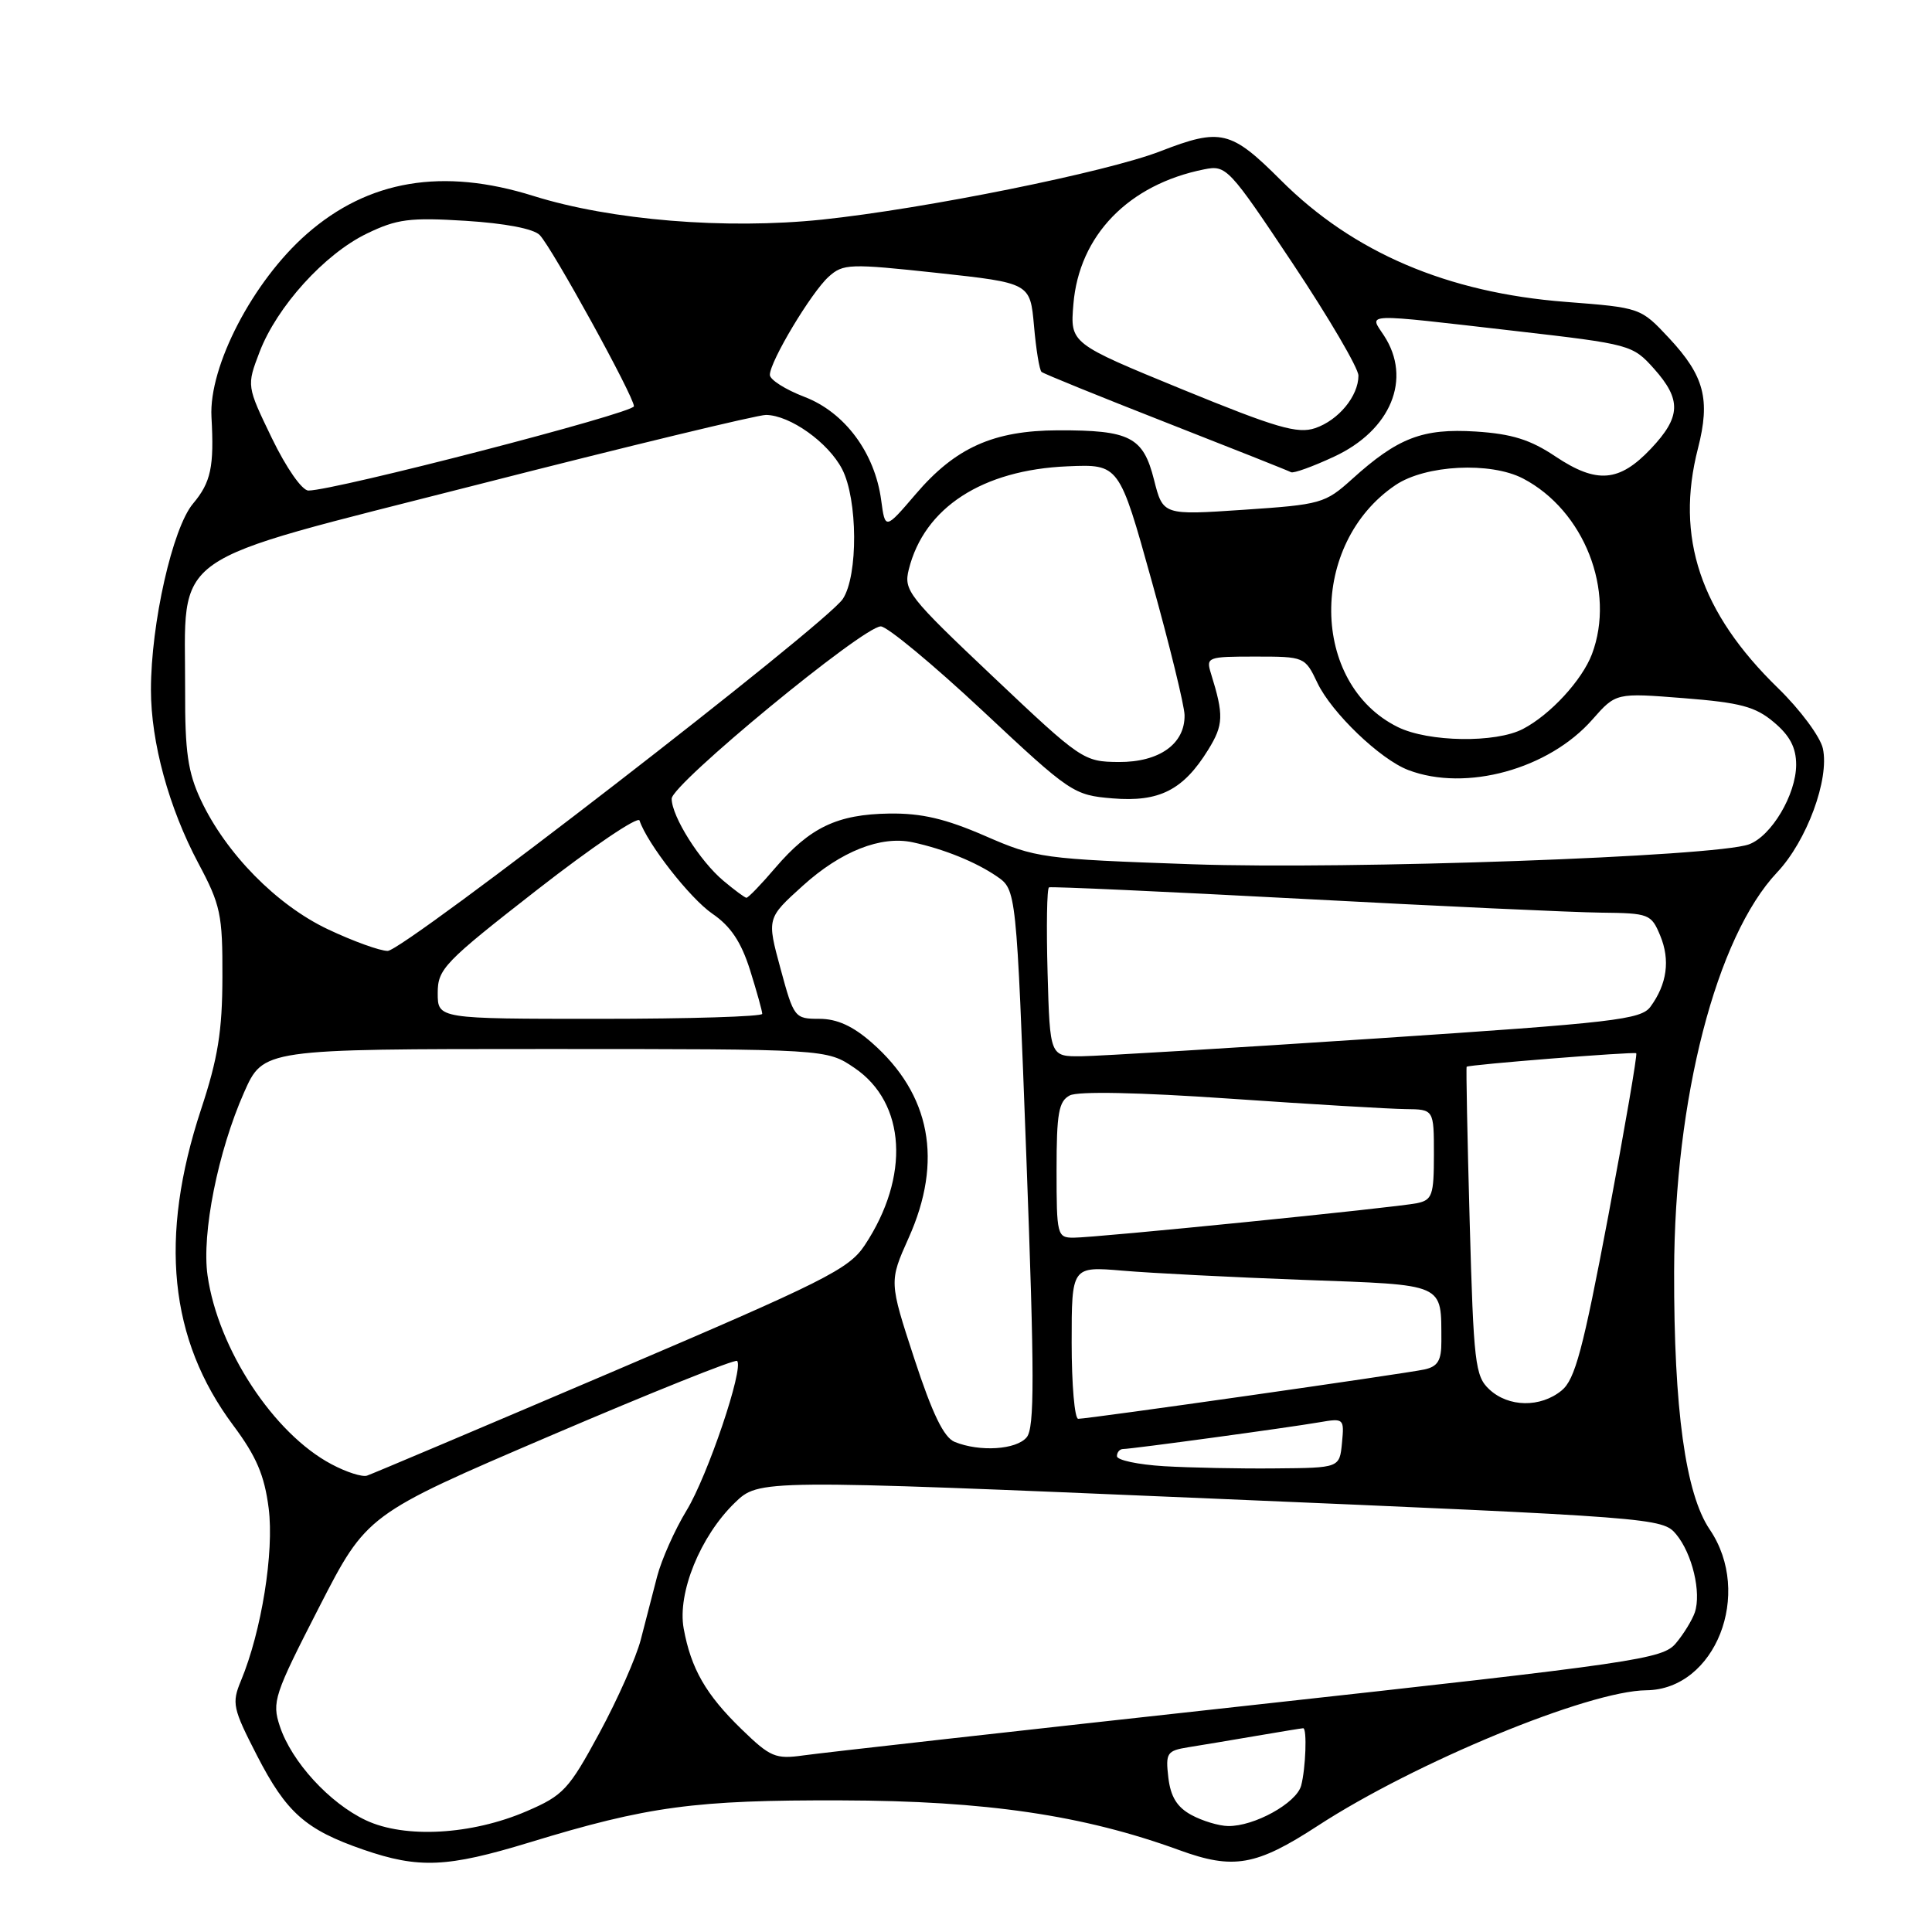 <?xml version="1.0" encoding="UTF-8" standalone="no"?>
<!DOCTYPE svg PUBLIC "-//W3C//DTD SVG 1.1//EN" "http://www.w3.org/Graphics/SVG/1.1/DTD/svg11.dtd" >
<svg xmlns="http://www.w3.org/2000/svg" xmlns:xlink="http://www.w3.org/1999/xlink" version="1.1" viewBox="0 0 256 256">
 <g >
 <path fill="currentColor"
d=" M 70.13 244.14 C 85.86 239.33 92.07 238.50 111.50 238.56 C 130.66 238.61 143.57 240.52 156.26 245.15 C 163.44 247.77 166.45 247.24 174.59 241.94 C 187.50 233.53 210.49 224.04 218.15 223.97 C 227.29 223.88 232.31 211.16 226.55 202.67 C 223.34 197.94 221.79 186.72 221.83 168.50 C 221.88 145.58 227.41 124.15 235.48 115.59 C 239.41 111.43 242.43 103.24 241.54 99.18 C 241.20 97.63 238.53 94.03 235.61 91.19 C 225.29 81.16 221.96 71.19 224.99 59.41 C 226.65 52.93 225.84 49.82 221.16 44.80 C 217.39 40.77 217.39 40.77 207.45 40.00 C 191.78 38.79 179.30 33.46 169.72 23.88 C 163.10 17.26 161.76 16.94 153.76 20.04 C 146.66 22.80 122.53 27.67 108.92 29.10 C 96.14 30.43 80.98 29.19 70.67 25.96 C 58.65 22.19 48.79 23.85 40.63 31.02 C 33.51 37.27 27.66 48.53 28.02 55.24 C 28.39 61.85 27.95 63.91 25.58 66.73 C 22.86 69.95 20.00 82.63 20.00 91.40 C 20.00 98.36 22.38 107.05 26.28 114.38 C 29.23 119.91 29.50 121.17 29.47 129.46 C 29.46 136.63 28.87 140.26 26.64 147.00 C 21.04 163.99 22.41 177.48 30.90 188.86 C 33.98 192.99 35.04 195.48 35.60 199.85 C 36.34 205.66 34.65 216.16 31.93 222.70 C 30.69 225.68 30.84 226.36 34.05 232.61 C 37.95 240.19 40.48 242.44 48.15 245.09 C 55.49 247.62 59.24 247.46 70.13 244.14 Z  M 48.49 241.20 C 43.66 238.93 38.63 233.43 37.08 228.74 C 36.01 225.51 36.32 224.59 42.27 212.99 C 48.59 200.67 48.59 200.67 72.89 190.26 C 86.25 184.54 97.40 180.07 97.67 180.33 C 98.60 181.26 93.76 195.58 90.97 200.15 C 89.41 202.71 87.66 206.65 87.07 208.90 C 86.48 211.16 85.51 214.91 84.91 217.25 C 84.31 219.59 81.85 225.15 79.43 229.62 C 75.36 237.14 74.65 237.90 69.77 240.00 C 62.50 243.13 53.66 243.63 48.49 241.20 Z  M 157.86 240.49 C 155.96 239.46 155.11 238.07 154.81 235.53 C 154.43 232.27 154.62 231.98 157.45 231.52 C 159.13 231.25 163.17 230.58 166.43 230.02 C 169.70 229.46 172.51 229.00 172.68 229.00 C 173.21 229.00 173.01 234.35 172.41 236.60 C 171.79 238.92 166.18 242.02 162.72 241.96 C 161.50 241.94 159.31 241.28 157.86 240.49 Z  M 98.26 229.13 C 93.53 224.54 91.56 221.11 90.59 215.78 C 89.74 211.07 92.79 203.57 97.35 199.14 C 100.57 196.02 100.57 196.02 160.42 198.56 C 219.35 201.06 220.29 201.13 222.10 203.30 C 224.23 205.86 225.46 211.02 224.57 213.66 C 224.22 214.67 223.10 216.51 222.07 217.73 C 220.31 219.84 217.14 220.31 165.35 226.00 C 135.18 229.31 108.68 232.28 106.46 232.60 C 102.75 233.12 102.07 232.83 98.26 229.13 Z  M 43.93 194.02 C 36.26 189.97 28.89 178.74 27.50 169.00 C 26.71 163.44 28.88 152.57 32.34 144.75 C 34.89 139.00 34.89 139.00 72.21 139.00 C 109.54 139.00 109.54 139.00 113.23 141.51 C 120.05 146.14 120.61 155.91 114.58 165.00 C 112.48 168.17 109.30 169.76 81.01 181.83 C 63.83 189.16 49.25 195.33 48.63 195.53 C 48.01 195.74 45.89 195.07 43.93 194.02 Z  M 154.25 194.28 C 150.81 194.07 148.00 193.48 148.00 192.95 C 148.00 192.43 148.37 192.00 148.83 192.00 C 149.94 192.00 170.65 189.18 174.82 188.46 C 178.07 187.90 178.13 187.95 177.82 191.19 C 177.50 194.50 177.50 194.50 169.00 194.57 C 164.32 194.62 157.69 194.48 154.25 194.28 Z  M 126.50 191.06 C 125.07 190.48 123.55 187.36 121.15 180.03 C 117.81 169.82 117.81 169.82 120.40 164.03 C 124.98 153.83 123.32 145.00 115.52 138.16 C 113.02 135.96 110.91 135.00 108.58 135.00 C 105.29 135.00 105.19 134.87 103.42 128.34 C 101.61 121.67 101.61 121.67 106.37 117.37 C 111.42 112.80 116.73 110.70 120.94 111.61 C 125.07 112.50 129.31 114.22 132.08 116.12 C 134.67 117.90 134.67 117.90 136.00 153.40 C 137.08 182.33 137.09 189.19 136.04 190.45 C 134.67 192.10 129.82 192.41 126.50 191.06 Z  M 142.00 177.90 C 142.00 167.80 142.00 167.80 148.75 168.37 C 152.46 168.69 163.22 169.24 172.66 169.59 C 191.75 170.29 190.95 169.94 190.99 177.73 C 191.00 180.27 190.52 181.07 188.75 181.46 C 186.25 182.01 144.24 188.00 142.87 188.00 C 142.39 188.00 142.00 183.45 142.00 177.90 Z  M 197.34 184.10 C 195.46 182.35 195.26 180.63 194.74 161.85 C 194.43 150.66 194.25 141.43 194.34 141.35 C 194.65 141.07 216.50 139.33 216.81 139.56 C 216.98 139.69 215.31 149.40 213.10 161.15 C 209.75 178.86 208.70 182.80 206.92 184.25 C 204.12 186.54 199.89 186.48 197.34 184.10 Z  M 140.00 155.04 C 140.00 147.51 140.28 145.92 141.75 145.15 C 142.84 144.58 150.88 144.74 163.00 145.58 C 173.72 146.32 184.19 146.94 186.25 146.96 C 190.00 147.00 190.00 147.00 190.00 152.98 C 190.00 158.38 189.78 159.01 187.75 159.43 C 184.87 160.02 145.24 164.00 142.25 164.00 C 140.08 164.00 140.00 163.66 140.00 155.04 Z  M 138.81 128.90 C 138.64 122.80 138.72 117.70 139.00 117.58 C 139.28 117.45 154.35 118.14 172.50 119.10 C 190.65 120.07 208.48 120.89 212.13 120.93 C 218.51 121.00 218.80 121.11 219.99 123.98 C 221.33 127.21 220.89 130.40 218.70 133.39 C 217.45 135.10 213.96 135.51 182.41 137.60 C 163.21 138.87 145.62 139.93 143.31 139.96 C 139.12 140.00 139.12 140.00 138.81 128.90 Z  M 58.00 131.58 C 58.00 128.39 58.85 127.51 71.19 117.89 C 78.44 112.24 84.54 108.11 84.74 108.72 C 85.76 111.78 91.43 119.04 94.39 121.07 C 96.82 122.73 98.20 124.80 99.38 128.52 C 100.27 131.36 101.00 133.97 101.00 134.34 C 101.00 134.70 91.33 135.00 79.50 135.00 C 58.00 135.00 58.00 135.00 58.00 131.58 Z  M 43.46 123.14 C 36.65 119.92 29.94 113.09 26.61 106.00 C 24.90 102.34 24.50 99.63 24.53 91.50 C 24.58 72.71 21.47 74.90 63.23 64.23 C 83.18 59.13 100.40 54.97 101.50 54.98 C 104.69 55.02 109.76 58.63 111.59 62.17 C 113.66 66.18 113.72 76.26 111.68 79.36 C 109.49 82.70 53.50 126.00 51.37 126.00 C 50.34 126.00 46.78 124.71 43.46 123.14 Z  M 95.86 116.71 C 92.73 114.09 89.01 108.19 89.00 105.83 C 89.00 103.91 114.37 83.00 116.71 83.00 C 117.55 83.00 123.62 88.03 130.19 94.17 C 141.85 105.09 142.25 105.36 147.43 105.79 C 153.62 106.30 156.79 104.69 160.09 99.35 C 162.13 96.05 162.18 94.78 160.46 89.25 C 159.79 87.07 159.98 87.00 166.34 87.00 C 172.85 87.00 172.92 87.03 174.56 90.48 C 176.44 94.44 182.89 100.63 186.62 102.04 C 194.24 104.94 205.23 101.92 211.01 95.33 C 214.12 91.80 214.12 91.80 223.11 92.51 C 230.61 93.10 232.60 93.63 235.05 95.70 C 237.17 97.48 238.00 99.06 238.00 101.34 C 237.99 105.28 234.73 110.78 231.75 111.88 C 227.31 113.51 178.92 115.24 158.01 114.52 C 138.11 113.82 137.29 113.71 130.52 110.76 C 125.27 108.48 122.11 107.74 117.83 107.80 C 110.96 107.90 107.33 109.63 102.75 114.97 C 100.86 117.19 99.13 118.98 98.90 118.96 C 98.68 118.94 97.31 117.93 95.86 116.71 Z  M 131.59 89.67 C 120.35 79.04 119.72 78.24 120.42 75.45 C 122.46 67.26 130.17 62.26 141.46 61.79 C 148.30 61.50 148.30 61.50 152.61 77.00 C 154.99 85.53 156.94 93.51 156.96 94.75 C 157.03 98.57 153.61 101.00 148.25 100.97 C 143.58 100.93 143.29 100.74 131.59 89.67 Z  M 185.22 96.34 C 173.59 90.60 173.41 72.03 184.92 64.27 C 188.89 61.60 197.48 61.16 201.80 63.40 C 209.91 67.63 214.10 78.30 210.94 86.68 C 209.63 90.13 205.43 94.70 201.80 96.59 C 198.19 98.48 189.28 98.34 185.22 96.34 Z  M 116.76 66.27 C 115.92 59.99 111.93 54.63 106.60 52.59 C 104.07 51.62 102.00 50.31 102.01 49.67 C 102.02 47.88 107.51 38.73 109.81 36.66 C 111.73 34.94 112.56 34.91 124.17 36.16 C 136.50 37.50 136.50 37.50 137.01 43.17 C 137.28 46.29 137.73 49.04 138.01 49.28 C 138.28 49.52 145.70 52.53 154.50 55.98 C 163.30 59.43 170.76 62.39 171.07 62.57 C 171.38 62.75 173.94 61.83 176.75 60.52 C 184.31 57.02 187.13 50.18 183.38 44.46 C 181.41 41.45 180.19 41.49 200.90 43.87 C 216.02 45.61 216.34 45.70 219.15 48.84 C 222.83 52.96 222.74 55.24 218.75 59.46 C 214.56 63.89 211.58 64.13 206.13 60.50 C 202.78 58.25 200.33 57.49 195.54 57.18 C 188.51 56.74 185.22 58.00 179.16 63.48 C 175.58 66.71 175.04 66.86 164.77 67.55 C 154.10 68.27 154.10 68.27 152.91 63.56 C 151.48 57.89 149.73 56.99 140.18 57.02 C 131.64 57.05 126.60 59.31 121.34 65.47 C 117.29 70.20 117.29 70.20 116.76 66.27 Z  M 36.03 58.07 C 32.68 51.13 32.68 51.13 34.39 46.65 C 36.69 40.63 43.00 33.66 48.61 30.95 C 52.60 29.02 54.29 28.80 61.71 29.26 C 66.93 29.59 70.72 30.31 71.52 31.15 C 73.19 32.90 84.00 52.54 84.00 53.83 C 84.00 54.73 44.33 65.00 40.87 65.00 C 40.02 65.00 37.94 62.01 36.03 58.07 Z  M 156.65 51.59 C 141.80 45.50 141.80 45.50 142.23 40.31 C 142.98 31.20 149.53 24.44 159.56 22.44 C 162.49 21.85 162.82 22.20 171.29 34.91 C 176.08 42.10 180.00 48.79 180.00 49.77 C 180.00 52.48 177.36 55.68 174.27 56.73 C 171.94 57.52 169.13 56.70 156.65 51.59 Z "/>
</g>
</svg>